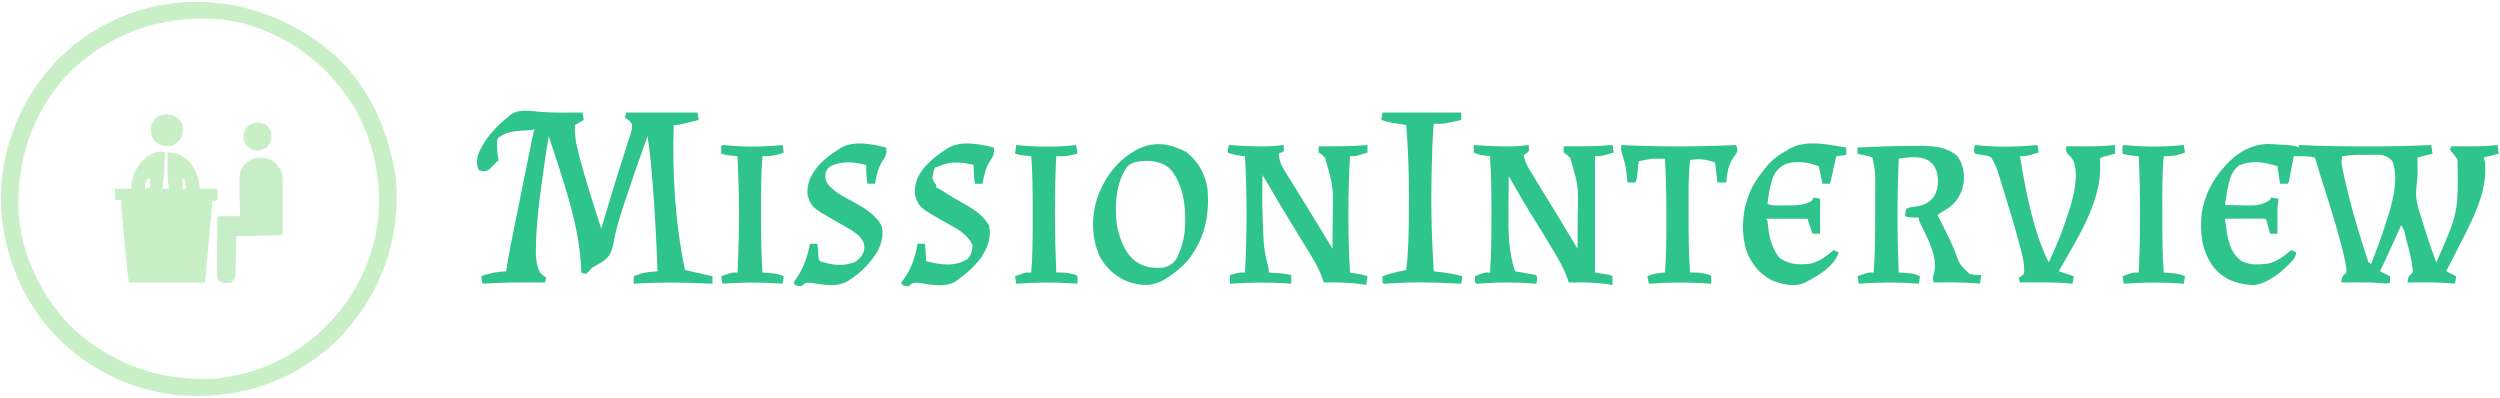 <?xml version="1.0" encoding="UTF-8"?>
<svg version="1.1" xmlns="http://www.w3.org/2000/svg" width="2000" height="318">
<path d="M0 0 C4.27 3.901 8.108 7.948 11.75 12.438 C12.498 13.336 13.245 14.234 14.016 15.16 C30.213 35.304 40.103 58.339 45.75 83.438 C46.102 84.946 46.102 84.946 46.461 86.484 C54.281 125.698 44.563 168.591 22.652 201.73 C13.986 214.063 4.523 225.924 -7.25 235.438 C-8.147 236.184 -9.044 236.93 -9.969 237.699 C-43.91 264.998 -86.595 275.798 -129.605 271.188 C-170.357 266.187 -208.396 244.767 -233.79 212.48 C-260.068 177.967 -271.783 135.218 -265.996 92.129 C-259.672 50.204 -237.344 12.05 -203.146 -13.212 C-139.695 -58.7 -57.471 -50.526 0 0 Z M-215.734 16.641 C-242.815 46.749 -254.862 84.213 -253.418 124.367 C-251.429 160.63 -234.122 194.956 -208.078 219.949 C-176.449 247.778 -139.232 260.324 -97.25 258.438 C-90.825 257.913 -84.542 256.817 -78.25 255.438 C-77.511 255.277 -76.772 255.116 -76.011 254.95 C-53.671 249.866 -33.609 239.296 -16.25 224.438 C-15.43 223.74 -14.61 223.043 -13.766 222.324 C14.382 197.717 32.012 162.798 34.75 125.438 C36.662 87.374 25.931 50.484 0.75 21.438 C0.054 20.62 -0.642 19.803 -1.359 18.961 C-24.884 -7.984 -59.1 -26.387 -94.982 -29.417 C-141.257 -32.377 -183.422 -16.833 -215.734 16.641 Z " fill="#C9EFC7" transform="translate(268.25,44.562)"/>
<path d="M0 0 C0.851 0.048 1.703 0.097 2.58 0.146 C17.956 1.072 17.956 1.072 21.188 2.688 C21.188 2.027 21.188 1.367 21.188 0.688 C21.758 0.718 22.329 0.748 22.917 0.779 C40.567 1.664 58.205 1.799 75.875 1.812 C76.986 1.815 78.098 1.817 79.243 1.82 C95.248 1.85 111.2 1.452 127.188 0.688 C127.517 2.998 127.847 5.308 128.188 7.688 C122.248 9.172 122.248 9.172 116.188 10.688 C116.199 11.906 116.211 13.124 116.223 14.379 C116.232 16.003 116.241 17.626 116.25 19.25 C116.258 20.05 116.267 20.85 116.275 21.674 C116.295 26.461 115.866 30.941 115.188 35.688 C114.295 43.925 116.797 51.217 119.25 59 C119.659 60.33 120.068 61.66 120.476 62.991 C123.77 73.653 127.353 84.208 131.188 94.688 C148.861 54.718 148.861 54.718 148.191 12.727 C147.154 10.619 145.99 9.068 144.438 7.312 C143.695 6.446 142.952 5.58 142.188 4.688 C142.518 3.697 142.847 2.708 143.188 1.688 C144.283 1.695 144.283 1.695 145.4 1.703 C148.766 1.724 152.133 1.737 155.5 1.75 C157.222 1.763 157.222 1.763 158.979 1.775 C166.109 1.796 173.101 1.485 180.188 0.688 C180.518 2.998 180.847 5.308 181.188 7.688 C175.248 9.172 175.248 9.172 169.188 10.688 C169.518 12.008 169.847 13.328 170.188 14.688 C172.569 38.316 159.602 61.637 149.25 81.875 C148.269 83.811 147.289 85.748 146.311 87.686 C143.947 92.358 141.571 97.025 139.188 101.688 C141.827 103.007 144.468 104.328 147.188 105.688 C146.857 107.668 146.528 109.647 146.188 111.688 C145.481 111.616 144.774 111.545 144.046 111.471 C136.156 110.736 128.358 110.567 120.438 110.625 C119.252 110.63 118.066 110.634 116.844 110.639 C113.958 110.65 111.073 110.667 108.188 110.688 C108.815 106.047 108.815 106.047 110.756 104.177 C112.414 102.763 112.414 102.763 112.385 100.467 C111.529 92.779 109.776 85.503 107.688 78.062 C107.206 76.289 107.206 76.289 106.715 74.48 C105.685 69.206 105.685 69.206 103.188 64.688 C102.744 65.666 102.3 66.645 101.842 67.653 C100.192 71.292 98.54 74.929 96.889 78.567 C96.175 80.14 95.461 81.713 94.747 83.287 C93.72 85.551 92.692 87.814 91.664 90.078 C91.346 90.779 91.028 91.481 90.701 92.203 C89.25 95.396 87.757 98.549 86.188 101.688 C88.828 103.007 91.468 104.328 94.188 105.688 C94.188 107.338 94.188 108.987 94.188 110.688 C91.62 111.971 90.26 111.592 87.418 111.254 C80.767 110.577 74.179 110.576 67.5 110.625 C66.31 110.63 65.119 110.634 63.893 110.639 C60.991 110.65 58.089 110.667 55.188 110.688 C55.814 106.054 55.814 106.054 57.757 104.149 C59.394 102.784 59.394 102.784 59.374 100.657 C58.472 93.565 56.875 86.77 55 79.875 C54.495 77.995 54.495 77.995 53.98 76.078 C49.265 58.767 43.767 41.674 38.344 24.575 C36.885 19.964 35.491 15.345 34.188 10.688 C28.521 9.462 22.95 9.595 17.188 9.688 C15.91 15.955 14.723 22.229 13.652 28.535 C13.188 30.688 13.188 30.688 12.188 31.688 C10.207 31.688 8.227 31.688 6.188 31.688 C5.527 27.067 4.867 22.448 4.188 17.688 C-6.165 14.418 -16.435 12.468 -26.688 17.184 C-34.034 22.383 -35.308 33.425 -36.812 41.688 C-37.159 44.019 -37.495 46.352 -37.812 48.688 C-33.313 48.804 -28.813 48.875 -24.312 48.938 C-23.044 48.971 -21.776 49.005 -20.469 49.039 C-13.104 49.116 -8.007 48.827 -1.812 44.688 C-1.317 43.697 -1.317 43.697 -0.812 42.688 C2.158 43.182 2.158 43.182 5.188 43.688 C5.024 44.617 4.86 45.546 4.691 46.504 C3.973 51.535 4.08 56.554 4.125 61.625 C4.13 62.595 4.134 63.565 4.139 64.564 C4.15 66.939 4.167 69.313 4.188 71.688 C2.208 71.688 0.228 71.688 -1.812 71.688 C-2.017 70.905 -2.222 70.123 -2.434 69.316 C-2.703 68.304 -2.972 67.293 -3.25 66.25 C-3.517 65.241 -3.784 64.231 -4.059 63.191 C-4.572 60.77 -4.572 60.77 -5.812 59.688 C-8.188 59.599 -10.535 59.572 -12.91 59.59 C-13.619 59.591 -14.328 59.593 -15.058 59.594 C-17.331 59.6 -19.603 59.612 -21.875 59.625 C-23.412 59.63 -24.949 59.635 -26.486 59.639 C-30.262 59.65 -34.037 59.667 -37.812 59.688 C-37.521 61.887 -37.223 64.086 -36.922 66.285 C-36.674 68.122 -36.674 68.122 -36.421 69.996 C-34.998 78.632 -32.74 86.909 -25.812 92.688 C-19.234 97.026 -11.438 96.392 -3.812 95.688 C3.755 93.962 9.385 89.677 15.188 84.688 C17.168 85.677 17.168 85.677 19.188 86.688 C18.724 91.015 15.941 93.509 13 96.438 C12.473 96.964 11.947 97.49 11.404 98.033 C4.532 104.618 -6.029 112.418 -15.758 112.805 C-28.814 111.81 -37.926 108.634 -46.812 98.688 C-56.501 85.647 -58.104 70.854 -56.422 55.008 C-54.184 41.436 -48.066 28.894 -38.812 18.688 C-37.85 17.57 -37.85 17.57 -36.867 16.43 C-27.068 5.763 -14.571 -1.012 0 0 Z M56.188 9.688 C55.154 12.909 55.253 15.118 55.938 18.414 C56.13 19.349 56.322 20.285 56.52 21.248 C56.74 22.259 56.961 23.271 57.188 24.312 C57.53 25.91 57.53 25.91 57.88 27.539 C61.833 45.545 66.909 63.193 72.5 80.75 C72.719 81.443 72.937 82.137 73.163 82.851 C73.784 84.811 74.415 86.767 75.051 88.723 C75.415 89.851 75.779 90.979 76.154 92.141 C76.918 94.828 76.918 94.828 79.188 95.688 C86.4 76.817 86.4 76.817 92.688 57.625 C92.918 56.861 93.148 56.097 93.385 55.31 C97.116 42.491 100.923 26.602 96.188 13.688 C93 10.419 90.286 8.795 85.663 8.558 C84.676 8.557 83.689 8.556 82.672 8.555 C81.585 8.553 80.499 8.552 79.379 8.551 C78.243 8.555 77.108 8.559 75.938 8.562 C74.817 8.559 73.697 8.555 72.543 8.551 C66.986 8.557 61.659 8.691 56.188 9.688 Z " fill="#30C48D" transform="translate(1817.812,115.312)"/>
<path d="M0 0 C7.903 0.735 15.716 0.876 23.651 0.82 C24.885 0.816 26.118 0.811 27.389 0.806 C30.393 0.795 33.397 0.778 36.401 0.758 C36.896 3.728 36.896 3.728 37.401 6.758 C35.091 8.078 32.781 9.398 30.401 10.758 C30.001 18.434 31.101 25.154 33.026 32.57 C33.465 34.301 33.465 34.301 33.913 36.067 C39 55.503 45.306 74.62 51.401 93.758 C51.696 92.766 51.992 91.774 52.296 90.752 C53.458 86.853 54.623 82.955 55.789 79.057 C56.321 77.276 56.853 75.495 57.384 73.714 C60.555 63.077 63.79 52.465 67.163 41.89 C67.773 39.966 68.382 38.042 68.992 36.118 C69.879 33.319 70.771 30.522 71.68 27.73 C72.524 25.134 73.351 22.532 74.174 19.929 C74.559 18.773 74.559 18.773 74.952 17.593 C76.25 13.507 76.25 13.507 75.673 9.356 C74.136 7.425 72.448 6.123 70.401 4.758 C70.731 3.438 71.061 2.118 71.401 0.758 C90.211 0.758 109.021 0.758 128.401 0.758 C128.731 2.738 129.061 4.718 129.401 6.758 C126.631 7.428 123.86 8.094 121.088 8.758 C120.303 8.948 119.517 9.139 118.708 9.336 C117.95 9.516 117.193 9.697 116.413 9.883 C115.716 10.05 115.02 10.218 114.302 10.39 C112.401 10.758 112.401 10.758 109.401 10.758 C108.048 48.64 110.577 89.593 118.401 126.758 C120.226 127.16 120.226 127.16 122.088 127.57 C128.201 128.927 134.301 130.343 140.401 131.758 C140.401 133.738 140.401 135.718 140.401 137.758 C139.814 137.727 139.227 137.697 138.623 137.666 C118.134 136.631 97.878 136.447 77.401 137.758 C77.401 135.778 77.401 133.798 77.401 131.758 C78.687 131.264 79.98 130.789 81.276 130.32 C81.995 130.053 82.714 129.786 83.456 129.511 C87.719 128.42 92.022 128.115 96.401 127.758 C95.546 103.905 94.355 80.11 92.401 56.32 C92.317 55.288 92.234 54.255 92.148 53.191 C91.233 41.987 90.197 30.861 88.401 19.758 C81.851 37.949 75.492 56.199 69.463 74.57 C69.181 75.423 68.899 76.275 68.609 77.154 C65.44 86.764 62.755 96.158 60.963 106.133 C59.818 112.216 58.293 115.653 53.315 119.479 C51.506 120.687 49.681 121.772 47.776 122.82 C44.287 124.611 44.287 124.611 41.713 127.57 C40.95 128.292 40.187 129.014 39.401 129.758 C37.088 129.57 37.088 129.57 35.401 128.758 C35.387 127.893 35.373 127.028 35.358 126.136 C33.99 90.021 20.404 53.888 9.401 19.758 C6.769 34.938 4.632 50.161 2.713 65.445 C2.605 66.298 2.497 67.15 2.385 68.029 C0.637 81.85 -0.764 95.623 -0.849 109.57 C-0.87 110.433 -0.89 111.296 -0.912 112.185 C-0.947 118.083 -0.216 123.405 2.401 128.758 C4.891 131.306 4.891 131.306 7.401 132.758 C7.071 134.078 6.741 135.398 6.401 136.758 C5.561 136.752 4.722 136.747 3.857 136.742 C-11.992 136.656 -27.781 136.629 -43.599 137.758 C-43.929 135.778 -44.259 133.798 -44.599 131.758 C-37.941 129.144 -31.715 128.193 -24.599 127.758 C-24.507 127.084 -24.416 126.411 -24.321 125.717 C-22.678 114.36 -20.344 103.146 -18.064 91.902 C-17.621 89.706 -17.177 87.51 -16.735 85.313 C-15.811 80.738 -14.885 76.164 -13.958 71.589 C-12.768 65.718 -11.584 59.845 -10.401 53.972 C-9.489 49.45 -8.575 44.929 -7.66 40.407 C-7.222 38.24 -6.784 36.073 -6.348 33.906 C-5.74 30.892 -5.129 27.879 -4.517 24.866 C-4.337 23.968 -4.156 23.07 -3.971 22.145 C-3.804 21.328 -3.637 20.511 -3.465 19.669 C-3.321 18.958 -3.177 18.246 -3.029 17.513 C-2.599 15.758 -2.599 15.758 -1.599 13.758 C-2.259 14.088 -2.919 14.418 -3.599 14.758 C-5.764 14.915 -7.931 15.034 -10.099 15.133 C-17.39 15.612 -26.212 16.201 -31.599 21.758 C-32.122 24.818 -32.122 24.818 -31.912 28.195 C-31.887 29.328 -31.863 30.461 -31.837 31.629 C-31.645 34.161 -31.33 36.339 -30.599 38.758 C-32.12 40.299 -33.667 41.815 -35.224 43.32 C-36.083 44.167 -36.941 45.014 -37.826 45.886 C-40.599 47.758 -40.599 47.758 -43.873 47.66 C-44.772 47.362 -45.672 47.064 -46.599 46.758 C-48.386 43.183 -48.17 39.606 -47.599 35.758 C-42.936 22.658 -33.231 12.37 -22.599 3.758 C-22.028 3.281 -21.457 2.804 -20.869 2.312 C-14.868 -1.925 -6.918 -0.645 0 0 Z " fill="#30C48D" transform="translate(429.599,89.242)"/>
<path d="M0 0 C-0.14 3.521 -0.288 7.042 -0.438 10.562 C-0.477 11.553 -0.516 12.544 -0.557 13.564 C-0.782 18.776 -1.141 23.854 -2 29 C-0.35 29 1.3 29 3 29 C2.892 27.996 2.892 27.996 2.781 26.973 C1.911 17.965 1.904 9.037 2 0 C9.961 0.126 14.447 2.27 20 8 C25.212 14.559 26.945 20.772 28 29 C32.62 29 37.24 29 42 29 C42 31.97 42 34.94 42 38 C40.68 38.33 39.36 38.66 38 39 C35.03 71.175 35.03 71.175 32 104 C11.87 104 -8.26 104 -29 104 C-31.304 84.419 -31.304 84.419 -32.07 75.637 C-32.199 74.189 -32.199 74.189 -32.331 72.712 C-32.508 70.712 -32.685 68.711 -32.86 66.711 C-33.129 63.646 -33.402 60.582 -33.676 57.518 C-33.849 55.557 -34.022 53.597 -34.195 51.637 C-34.277 50.726 -34.358 49.816 -34.441 48.878 C-34.515 48.032 -34.589 47.187 -34.665 46.315 C-34.73 45.576 -34.795 44.837 -34.862 44.075 C-34.996 42.054 -35 40.026 -35 38 C-36.65 38 -38.3 38 -40 38 C-40 35.03 -40 32.06 -40 29 C-35.71 29 -31.42 29 -27 29 C-26.938 27.721 -26.876 26.442 -26.812 25.125 C-25.77 16.045 -21.091 8.644 -14 3 C-9.354 0.213 -5.296 -1.765 0 0 Z M-14 21 C-15.765 24.088 -16 25.233 -16 29 C-14.68 28.67 -13.36 28.34 -12 28 C-12 25.69 -12 23.38 -12 21 C-12.66 21 -13.32 21 -14 21 Z M14 21 C14 23.64 14 26.28 14 29 C14.99 29 15.98 29 17 29 C16.744 26.657 16.407 24.322 16 22 C15.34 21.67 14.68 21.34 14 21 Z " fill="#C9EFC7" transform="translate(132,122)"/>
<path d="M0 0 C1.402 0.108 1.402 0.108 2.832 0.219 C10.539 0.763 18.21 1.107 25.938 1.125 C26.705 1.13 27.472 1.134 28.263 1.139 C33.575 1.125 38.729 0.66 44 0 C44.25 2.312 44.25 2.312 44 5 C42 6.812 42 6.812 40 8 C40.596 12.145 41.96 15.079 44.062 18.688 C44.403 19.274 44.744 19.86 45.095 20.464 C49.484 27.936 54.075 35.289 58.632 42.66 C65.369 53.563 71.966 64.546 78.536 75.55 C80.021 78.035 81.51 80.518 83 83 C83.051 76.42 83.086 69.841 83.11 63.261 C83.12 61.029 83.133 58.796 83.151 56.564 C83.828 32.627 83.828 32.627 77 10 C74.391 7.677 74.391 7.677 72 6 C71.859 3.398 71.859 3.398 72 1 C72.648 1.005 73.297 1.01 73.965 1.016 C86.355 1.103 98.652 1.108 111 0 C111.495 2.97 111.495 2.97 112 6 C110.252 6.506 108.501 7.005 106.75 7.5 C105.775 7.778 104.801 8.057 103.797 8.344 C101 9 101 9 97 9 C97 39.69 97 70.38 97 102 C102.94 102.99 102.94 102.99 109 104 C109.66 104.33 110.32 104.66 111 105 C111 107.31 111 109.62 111 112 C110.149 111.856 109.298 111.711 108.422 111.562 C97.571 109.9 86.963 109.8 76 110 C75.806 109.371 75.611 108.741 75.411 108.093 C72.603 99.679 68.416 92.365 63.875 84.812 C63.1 83.508 62.325 82.202 61.551 80.896 C57.432 73.968 53.243 67.087 48.91 60.29 C41.603 48.739 34.875 36.811 28 25 C27.923 31.915 27.871 38.83 27.835 45.746 C27.82 48.09 27.8 50.433 27.774 52.777 C27.594 69.26 27.74 85.221 33 101 C41.415 102.485 41.415 102.485 50 104 C51.044 107.133 50.934 107.99 50 111 C49.031 110.928 48.061 110.856 47.062 110.781 C33.653 109.832 20.372 109.65 6.963 110.732 C5.311 110.858 3.655 110.934 2 111 C1 110 1 110 0.938 107.438 C0.968 106.231 0.968 106.231 1 105 C2.247 104.492 3.497 103.994 4.75 103.5 C5.446 103.222 6.142 102.943 6.859 102.656 C9 102 9 102 13 102 C14.021 87.919 14.155 73.875 14.13 59.76 C14.125 56.072 14.13 52.385 14.137 48.697 C14.14 35.432 13.895 22.237 13 9 C11.742 8.857 10.484 8.714 9.188 8.566 C5.843 8.186 3.071 7.439 0 6 C0 4.02 0 2.04 0 0 Z " fill="#30C48D" transform="translate(1179,116)"/>
<path d="M0 0 C1.402 0.108 1.402 0.108 2.832 0.219 C10.539 0.763 18.21 1.107 25.938 1.125 C26.705 1.13 27.472 1.134 28.263 1.139 C33.575 1.125 38.729 0.66 44 0 C44 1.65 44 3.3 44 5 C42.02 5.99 42.02 5.99 40 7 C40.381 13.487 42.822 17.693 46.25 23.125 C46.788 23.999 47.326 24.873 47.88 25.773 C49.576 28.523 51.287 31.262 53 34 C54.031 35.663 55.061 37.327 56.09 38.992 C57.645 41.507 59.201 44.021 60.761 46.532 C68.274 58.627 75.627 70.82 83 83 C83.05 76.884 83.086 70.769 83.11 64.653 C83.12 62.58 83.133 60.506 83.151 58.433 C83.735 33.601 83.735 33.601 77 10 C74.411 7.609 74.411 7.609 72 6 C71.859 3.402 71.859 3.402 72 1 C72.648 1.005 73.297 1.01 73.965 1.016 C86.355 1.103 98.652 1.108 111 0 C111 1.98 111 3.96 111 6 C109.419 6.507 107.835 7.005 106.25 7.5 C105.368 7.778 104.487 8.057 103.578 8.344 C101 9 101 9 97 9 C95.335 39.916 95.191 71.089 97 102 C97.759 102.133 98.519 102.266 99.301 102.402 C100.295 102.579 101.289 102.756 102.312 102.938 C103.299 103.112 104.285 103.286 105.301 103.465 C108 104 108 104 111 105 C110.67 107.31 110.34 109.62 110 112 C109.138 111.856 108.275 111.711 107.387 111.562 C96.871 109.963 86.624 109.794 76 110 C75.791 109.342 75.582 108.685 75.367 108.007 C72.817 100.462 69.315 93.999 65.125 87.25 C64.465 86.169 63.805 85.087 63.125 83.973 C61.092 80.644 59.046 77.322 57 74 C54.62 70.107 52.248 66.21 49.875 62.312 C49.308 61.383 48.74 60.453 48.156 59.496 C42.445 50.128 36.866 40.683 31.312 31.222 C29.886 28.808 28.445 26.403 27 24 C26.704 49.516 26.704 49.516 27.812 75 C27.883 76.046 27.953 77.092 28.025 78.169 C28.537 84.49 29.699 90.39 31.385 96.504 C32 99 32 99 32 102 C32.88 102.061 33.761 102.121 34.668 102.184 C36.41 102.309 36.41 102.309 38.188 102.438 C39.91 102.559 39.91 102.559 41.668 102.684 C44.516 102.954 47.212 103.375 50 104 C50 106.31 50 108.62 50 111 C49.031 110.928 48.061 110.856 47.062 110.781 C31.632 109.688 16.423 109.931 1 111 C1 108.69 1 106.38 1 104 C2.856 103.505 2.856 103.505 4.75 103 C5.446 102.814 6.142 102.629 6.859 102.438 C9 102 9 102 13 102 C14.636 71.05 14.636 39.95 13 9 C11.128 8.785 11.128 8.785 9.219 8.566 C5.614 8.153 2.409 7.278 -1 6 C-0.67 4.02 -0.34 2.04 0 0 Z " fill="#30C48D" transform="translate(983,116)"/>
<path d="M0 0 C1.515 -0.012 3.03 -0.029 4.545 -0.051 C16.225 -0.215 29.908 -0.277 38.986 8.232 C43.4 14.577 44.706 21.587 43.986 29.232 C42.468 37.321 39.308 43.907 32.701 48.99 C30.497 50.474 28.265 51.869 25.986 53.232 C24.996 53.892 24.006 54.552 22.986 55.232 C23.399 56.051 23.399 56.051 23.821 56.887 C24.661 58.553 25.5 60.221 26.337 61.889 C27.321 63.846 28.311 65.801 29.307 67.753 C31.964 73.007 34.461 78.266 36.708 83.709 C40.559 94.713 40.559 94.713 48.568 102.342 C51.857 103.097 54.626 103.44 57.986 103.232 C57.656 105.542 57.326 107.852 56.986 110.232 C56.326 110.16 55.666 110.088 54.986 110.013 C43.336 108.921 31.675 109.139 19.986 109.232 C19.109 106.37 18.879 105.512 19.986 102.607 C23.713 90.029 15.701 75.15 10.222 63.979 C7.986 59.413 7.986 59.413 7.986 57.232 C6.913 57.253 5.841 57.273 4.736 57.295 C1.838 57.246 -0.3 57.101 -3.014 56.232 C-2.639 53.295 -2.639 53.295 -2.014 50.232 C0.553 48.949 2.89 48.798 5.736 48.42 C12.362 47.334 16.128 45.642 20.298 40.232 C23.652 34.27 23.932 27.596 22.49 20.943 C20.977 16.38 19.174 13.825 14.986 11.232 C11.196 9.431 8.233 8.985 4.048 9.045 C3.049 9.051 2.05 9.058 1.021 9.064 C-2.055 9.234 -4.982 9.704 -8.014 10.232 C-9.318 40.612 -9.318 70.852 -8.014 101.232 C-6.802 101.306 -6.802 101.306 -5.565 101.381 C-4.496 101.455 -3.428 101.53 -2.327 101.607 C-1.271 101.677 -0.215 101.746 0.872 101.818 C3.893 102.22 6.227 102.973 8.986 104.232 C8.656 106.212 8.326 108.192 7.986 110.232 C7.1 110.16 6.215 110.088 5.302 110.013 C-9.881 108.876 -24.838 109.088 -40.014 110.232 C-40.509 107.262 -40.509 107.262 -41.014 104.232 C-39.6 103.725 -38.183 103.226 -36.764 102.732 C-35.975 102.454 -35.186 102.175 -34.374 101.888 C-32.014 101.232 -32.014 101.232 -28.014 101.232 C-27.012 86.539 -26.859 71.884 -26.884 57.16 C-26.889 53.343 -26.884 49.526 -26.878 45.709 C-26.878 43.24 -26.879 40.771 -26.881 38.302 C-26.879 37.182 -26.877 36.062 -26.875 34.908 C-26.623 21.887 -26.623 21.887 -29.014 9.232 C-31.806 8.199 -31.806 8.199 -35.077 7.545 C-36.181 7.293 -37.286 7.042 -38.424 6.783 C-39.279 6.601 -40.134 6.419 -41.014 6.232 C-41.014 4.582 -41.014 2.932 -41.014 1.232 C-27.35 0.511 -13.683 0.091 0 0 Z " fill="#30C48D" transform="translate(1527.014,116.768)"/>
<path d="M0 0 C9.777 8.039 14.766 16.937 16.812 29.312 C18.672 50.533 14.507 69.679 1.062 86.688 C-3.789 92.198 -8.96 96.449 -15.188 100.312 C-16.135 100.925 -17.082 101.537 -18.059 102.168 C-26.951 107.329 -34.399 106.966 -44.203 104.578 C-55.006 101.138 -63.976 93.529 -69.375 83.562 C-76.244 68.417 -76.266 50.927 -70.924 35.243 C-64.554 18.54 -53.67 4.587 -37.312 -3.125 C-24.422 -8.825 -12.28 -6.501 0 0 Z M-47.188 11.312 C-56.485 23.904 -57.645 42.945 -55.727 57.906 C-53.684 68.768 -49.546 81.011 -40.203 87.742 C-32.936 92.437 -26.804 93.025 -18.188 92.312 C-13.461 91.083 -10.902 89.245 -7.938 85.375 C-4.226 77.722 -1.541 68.822 -1.188 60.312 C-1.136 59.237 -1.084 58.162 -1.031 57.055 C-0.647 41.732 -2.777 26.424 -12.473 14.039 C-17.519 8.959 -24.349 7.156 -31.312 7 C-37.297 7.087 -42.409 7.444 -47.188 11.312 Z " fill="#30C48D" transform="translate(949.188,121.688)"/>
<path d="M0 0 C0.588 0.072 1.176 0.144 1.781 0.219 C17.702 1.866 34.085 1.569 50 0 C50.495 2.97 50.495 2.97 51 6 C49.252 6.506 47.501 7.005 45.75 7.5 C44.775 7.778 43.801 8.057 42.797 8.344 C40 9 40 9 36 9 C40.557 36.547 46.434 68.868 59 94 C69.279 70.973 69.279 70.973 77 47 C77.26 46.006 77.26 46.006 77.526 44.993 C79.999 35.185 82.54 22.579 78.75 12.812 C77.127 9.953 77.127 9.953 74.812 7.875 C73 6 73 6 72.887 3.383 C72.924 2.596 72.961 1.81 73 1 C73.791 1.005 74.581 1.01 75.396 1.016 C79.035 1.037 82.674 1.05 86.312 1.062 C87.556 1.071 88.799 1.079 90.08 1.088 C97.449 1.107 104.678 0.839 112 0 C112 2.31 112 4.62 112 7 C111.218 7.205 110.435 7.41 109.629 7.621 C108.617 7.891 107.605 8.16 106.562 8.438 C105.553 8.704 104.544 8.971 103.504 9.246 C101.082 9.76 101.082 9.76 100 11 C100.023 12.79 100.053 14.58 100.117 16.368 C101.043 46.182 81.213 75.748 67 101 C70.96 102.32 74.92 103.64 79 105 C78.67 106.98 78.34 108.96 78 111 C77.314 110.928 76.628 110.856 75.922 110.781 C62.642 109.604 49.319 109.91 36 110 C35.67 108.68 35.34 107.36 35 106 C35.66 105.691 36.32 105.381 37 105.062 C39.402 103.021 39.402 103.021 39.32 99.199 C39.161 92.835 37.507 86.873 35.875 80.75 C35.707 80.108 35.539 79.467 35.365 78.806 C31.856 65.452 27.826 52.252 23.75 39.062 C23.446 38.074 23.143 37.086 22.83 36.068 C21.952 33.221 21.064 30.378 20.172 27.535 C19.912 26.69 19.651 25.846 19.383 24.975 C16.924 17.151 16.924 17.151 13 10 C9.834 8.485 9.834 8.485 6.312 8.125 C4.201 7.792 2.094 7.426 0 7 C-1.333 4.333 -0.671 2.833 0 0 Z " fill="#30C48D" transform="translate(1580,116)"/>
<path d="M0 0 C0 1.98 0 3.96 0 6 C-2.64 6.33 -5.28 6.66 -8 7 C-8.416 8.879 -8.416 8.879 -8.84 10.797 C-9.206 12.448 -9.572 14.099 -9.938 15.75 C-10.12 16.575 -10.302 17.4 -10.49 18.25 C-10.667 19.049 -10.845 19.848 -11.027 20.672 C-11.271 21.772 -11.271 21.772 -11.519 22.894 C-11.986 24.937 -12.484 26.969 -13 29 C-14.98 29 -16.96 29 -19 29 C-19.313 27.604 -19.626 26.208 -19.938 24.812 C-20.112 24.035 -20.286 23.258 -20.465 22.457 C-21.005 19.977 -21.509 17.491 -22 15 C-30.591 11.807 -39.524 10.25 -48.438 13.188 C-54.457 16.25 -56.923 19.205 -59.188 25.5 C-61.154 31.901 -62.187 38.364 -63 45 C-58.844 47.078 -53.442 46.229 -48.875 46.25 C-47.201 46.281 -47.201 46.281 -45.492 46.312 C-38.951 46.343 -33.884 45.963 -28 43 C-27.34 42.01 -26.68 41.02 -26 40 C-24.35 40.33 -22.7 40.66 -21 41 C-21 50.24 -21 59.48 -21 69 C-22.98 69 -24.96 69 -27 69 C-28.32 65.04 -29.64 61.08 -31 57 C-41.89 57 -52.78 57 -64 57 C-63.67 57.66 -63.34 58.32 -63 59 C-62.731 61.123 -62.485 63.248 -62.25 65.375 C-61.085 73.773 -58.87 81.299 -53.625 88.062 C-45.839 93.809 -38.532 93.88 -29 93 C-21.432 91.275 -15.802 86.989 -10 82 C-8.02 82.99 -8.02 82.99 -6 84 C-10.097 95.956 -23.771 103.402 -34.539 108.762 C-42.589 111.642 -51.706 109.435 -59.438 106.277 C-69.564 101.23 -75.719 93.118 -79.875 82.688 C-83.839 69.695 -83.544 53.771 -79 41 C-78.66 40.009 -78.319 39.017 -77.969 37.996 C-75.102 30.412 -71.07 24.291 -66 18 C-65.371 17.194 -64.742 16.389 -64.094 15.559 C-59.184 9.612 -53.743 5.686 -47 2 C-46.12 1.479 -45.239 0.958 -44.332 0.422 C-31.142 -6.35 -14.077 -2.197 0 0 Z " fill="#30C48D" transform="translate(1477,118)"/>
<path d="M0 0 C0.716 4.536 -0.381 6.882 -2.812 10.562 C-6.552 16.352 -7.799 22.281 -9 29 C-10.98 29 -12.96 29 -15 29 C-15.847 23.919 -16.09 19.152 -16 14 C-26.131 11.586 -34.327 10.757 -44 15 C-44.99 15.33 -45.98 15.66 -47 16 C-48.279 18.892 -48.807 21.851 -49 25 C-47.774 27.909 -47.774 27.909 -46 30 C-46 30.66 -46 31.32 -46 32 C-45.441 32.266 -44.881 32.531 -44.305 32.805 C-41.798 34.105 -39.489 35.58 -37.125 37.125 C-33.416 39.524 -29.672 41.745 -25.784 43.842 C-17.524 48.337 -8.253 53.918 -3.75 62.5 C-1.688 72.121 -4.87 79.852 -10 88 C-15.342 95.055 -21.747 100.952 -29 106 C-29.672 106.468 -30.343 106.936 -31.035 107.418 C-39.629 112.27 -50.99 109.595 -60.312 108.25 C-64.445 107.97 -65.013 108.44 -68 111 C-70.688 110.812 -70.688 110.812 -73 110 C-73.33 109.34 -73.66 108.68 -74 108 C-73.541 107.406 -73.082 106.811 -72.609 106.199 C-65.898 97.134 -62.823 88.057 -61 77 C-59.02 77 -57.04 77 -55 77 C-54.505 83.93 -54.505 83.93 -54 91 C-41.67 93.818 -32.433 95.665 -21.062 89.375 C-18.07 85.929 -17.064 82.554 -17 78 C-20.797 69.581 -29.538 64.889 -37.312 60.625 C-59.663 48.011 -59.663 48.011 -63 38 C-63.69 29.377 -61.276 23.262 -56.062 16.5 C-51.033 10.68 -45.443 6.173 -39 2 C-38.149 1.438 -37.298 0.876 -36.422 0.297 C-25.578 -5.757 -11.534 -2.791 0 0 Z " fill="#30C48D" transform="translate(795,118)"/>
<path d="M0 0 C0.716 4.536 -0.381 6.882 -2.812 10.562 C-6.552 16.352 -7.799 22.281 -9 29 C-10.98 29 -12.96 29 -15 29 C-16.036 23.95 -16.103 19.126 -16 14 C-25.77 11.672 -34.49 10.466 -43.918 14.668 C-46.123 16.079 -47.082 17.054 -48.25 19.375 C-49.115 23.557 -48.965 25.234 -47 29 C-41.647 35.735 -33.23 39.804 -25.786 43.835 C-17.447 48.4 -7.929 53.987 -3.688 62.875 C-1.765 70.099 -3.997 77.79 -7.562 84.125 C-13.015 92.376 -19.651 99.655 -28 105 C-28.701 105.498 -29.402 105.995 -30.125 106.508 C-39.391 112.236 -50.066 109.709 -60.312 108.25 C-64.445 107.97 -65.013 108.44 -68 111 C-70.688 110.812 -70.688 110.812 -73 110 C-73.33 109.34 -73.66 108.68 -74 108 C-72.707 105.785 -72.707 105.785 -70.812 103.062 C-65.458 94.903 -62.871 86.51 -61 77 C-59.02 77 -57.04 77 -55 77 C-54.939 77.843 -54.879 78.686 -54.816 79.555 C-54.691 81.198 -54.691 81.198 -54.562 82.875 C-54.441 84.511 -54.441 84.511 -54.316 86.18 C-54.17 88.947 -54.17 88.947 -53 91 C-43.014 94.155 -33.687 95.608 -24 91 C-19.98 87.566 -18.222 85.609 -17.5 80.375 C-17.64 75.794 -19.22 73.387 -22.359 70.133 C-27.745 65.783 -33.897 62.583 -39.911 59.192 C-59.7 47.901 -59.7 47.901 -63 38 C-63.862 28.006 -59.712 21.024 -53.395 13.488 C-49.055 8.979 -44.231 5.409 -39 2 C-38.148 1.437 -37.296 0.873 -36.418 0.293 C-25.572 -5.755 -11.534 -2.79 0 0 Z " fill="#30C48D" transform="translate(709,118)"/>
<path d="M0 0 C0.589 0.03 1.177 0.061 1.784 0.092 C31.847 1.578 61.937 1.403 92 0 C93.143 4.724 93.143 4.724 91.855 7.211 C91.305 7.925 90.755 8.639 90.188 9.375 C85.574 15.846 84.668 22.249 84 30 C81.69 30 79.38 30 77 30 C76.01 22.08 76.01 22.08 75 14 C67.728 11.403 62.585 10.775 55 12 C54.23 20.611 53.851 29.137 53.867 37.781 C53.866 38.956 53.865 40.131 53.864 41.341 C53.864 43.812 53.865 46.282 53.87 48.753 C53.875 52.463 53.87 56.173 53.863 59.883 C53.86 73.952 54.162 87.955 55 102 C56.652 101.988 56.652 101.988 58.336 101.975 C61.406 101.996 63.912 102.235 66.875 102.938 C67.636 103.112 68.396 103.286 69.18 103.465 C71 104 71 104 72 105 C72.041 107 72.043 109 72 111 C70.455 110.892 70.455 110.892 68.879 110.781 C53.164 109.734 37.704 109.816 22 111 C21.67 109.02 21.34 107.04 21 105 C25.564 102.791 30.028 102.438 35 102 C35.96 89.219 36.156 76.488 36.13 63.674 C36.125 60.467 36.13 57.26 36.137 54.053 C36.141 39.68 35.716 25.355 35 11 C33.404 10.988 31.808 10.98 30.211 10.973 C28.878 10.965 28.878 10.965 27.518 10.957 C24.553 11.008 21.778 11.405 18.875 12 C17.944 12.186 17.014 12.371 16.055 12.562 C15.377 12.707 14.699 12.851 14 13 C13.867 14.143 13.734 15.287 13.598 16.465 C13.419 17.956 13.241 19.447 13.062 20.938 C12.932 22.07 12.932 22.07 12.799 23.225 C12.113 28.887 12.113 28.887 11 30 C9 30.041 7 30.043 5 30 C4.89 28.938 4.781 27.876 4.668 26.781 C3.844 17.894 3.844 17.894 1.375 9.375 C-0.043 5.894 -0.114 3.698 0 0 Z " fill="#30C48D" transform="translate(1297,116)"/>
<path d="M0 0 C20.79 0 41.58 0 63 0 C63 1.98 63 3.96 63 6 C60.647 6.509 58.293 7.007 55.938 7.5 C55.281 7.643 54.624 7.786 53.947 7.934 C52.966 8.137 52.966 8.137 51.965 8.344 C51.373 8.469 50.781 8.595 50.172 8.725 C47.11 9.113 44.082 9.039 41 9 C39.947 21.155 39.629 33.307 39.375 45.5 C39.353 46.546 39.33 47.593 39.307 48.67 C39.01 63.083 38.961 77.465 39.375 91.875 C39.407 92.997 39.407 92.997 39.44 94.142 C39.767 105.105 40.354 116.052 41 127 C42.07 127.133 43.14 127.266 44.242 127.403 C50.945 128.245 57.49 129.14 64 131 C63.505 133.97 63.505 133.97 63 137 C62.449 136.97 61.898 136.939 61.33 136.908 C42.992 135.925 24.701 135.393 6.368 136.732 C4.581 136.857 2.79 136.934 1 137 C0 136 0 136 -0.062 133.438 C-0.032 132.231 -0.032 132.231 0 131 C6.259 128.732 12.456 127.19 19 126 C19.792 119.472 20.279 112.991 20.551 106.422 C20.593 105.425 20.634 104.428 20.678 103.401 C21.109 92.351 21.195 81.307 21.188 70.25 C21.189 68.681 21.189 68.681 21.19 67.079 C21.188 47.997 20.434 29.026 19 10 C17.667 9.803 17.667 9.803 16.308 9.602 C15.14 9.427 13.973 9.251 12.77 9.07 C11.035 8.811 11.035 8.811 9.265 8.547 C5.712 7.952 2.42 7.114 -1 6 C-0.67 4.02 -0.34 2.04 0 0 Z " fill="#30C48D" transform="translate(1106,90)"/>
<path d="M0 0 C4.026 3.464 6.684 7.071 7.688 12.312 C7.776 13.864 7.815 15.419 7.817 16.973 C7.82 17.891 7.823 18.808 7.826 19.753 C7.824 20.736 7.822 21.718 7.82 22.73 C7.821 23.743 7.822 24.756 7.823 25.8 C7.824 27.938 7.822 30.075 7.818 32.213 C7.813 35.498 7.818 38.783 7.824 42.068 C7.824 44.143 7.822 46.218 7.82 48.293 C7.822 49.281 7.824 50.27 7.826 51.288 C7.822 52.65 7.822 52.65 7.817 54.04 C7.816 54.843 7.815 55.646 7.814 56.473 C7.688 58.312 7.688 58.312 6.688 59.312 C4.023 59.473 1.382 59.572 -1.285 59.629 C-2.482 59.66 -2.482 59.66 -3.702 59.692 C-6.26 59.757 -8.817 59.816 -11.375 59.875 C-13.105 59.918 -14.835 59.962 -16.564 60.006 C-20.814 60.113 -25.063 60.214 -29.312 60.312 C-29.327 61.291 -29.342 62.27 -29.357 63.278 C-29.415 66.917 -29.492 70.554 -29.575 74.192 C-29.608 75.765 -29.636 77.338 -29.659 78.912 C-29.693 81.176 -29.745 83.439 -29.801 85.703 C-29.81 86.755 -29.81 86.755 -29.82 87.828 C-29.942 91.896 -30.353 94.416 -33.312 97.312 C-35.25 97.809 -35.25 97.809 -37.312 97.75 C-38.333 97.748 -38.333 97.748 -39.375 97.746 C-41.908 97.179 -42.71 96.342 -44.312 94.312 C-44.68 92.098 -44.68 92.098 -44.669 89.49 C-44.672 88.512 -44.675 87.535 -44.678 86.527 C-44.666 85.474 -44.653 84.421 -44.641 83.336 C-44.639 82.255 -44.637 81.174 -44.635 80.06 C-44.628 77.775 -44.614 75.491 -44.594 73.206 C-44.563 69.695 -44.553 66.184 -44.547 62.672 C-44.538 60.456 -44.527 58.24 -44.516 56.023 C-44.511 54.966 -44.507 53.909 -44.503 52.82 C-44.493 51.848 -44.484 50.877 -44.474 49.876 C-44.467 49.017 -44.46 48.158 -44.453 47.273 C-44.312 45.312 -44.312 45.312 -43.312 44.312 C-40.45 44.239 -37.612 44.22 -34.75 44.25 C-33.944 44.255 -33.137 44.259 -32.307 44.264 C-30.309 44.275 -28.311 44.293 -26.312 44.312 C-26.333 43.324 -26.354 42.336 -26.376 41.318 C-26.449 37.621 -26.494 33.924 -26.532 30.226 C-26.552 28.631 -26.579 27.037 -26.614 25.442 C-26.967 8.867 -26.967 8.867 -22.312 2.312 C-15.326 -3.364 -8.041 -4.096 0 0 Z " fill="#C8EEC7" transform="translate(218.312,128.688)"/>
<path d="M0 0 C0.672 0.072 1.343 0.144 2.035 0.219 C17.207 1.628 32.856 1.824 48 0 C48.495 3.465 48.495 3.465 49 7 C47.481 7.342 45.96 7.673 44.438 8 C43.591 8.186 42.744 8.371 41.871 8.562 C38.549 9.069 35.355 9.066 32 9 C30.507 40.018 30.695 70.979 32 102 C33.054 101.981 34.109 101.961 35.195 101.941 C38.309 101.989 40.871 102.226 43.875 102.938 C44.636 103.112 45.396 103.286 46.18 103.465 C48 104 48 104 49 105 C49.041 107 49.043 109 49 111 C48.042 110.928 47.084 110.856 46.098 110.781 C30.651 109.678 15.438 109.836 0 111 C-0.495 108.03 -0.495 108.03 -1 105 C0.414 104.492 1.831 103.994 3.25 103.5 C4.039 103.222 4.828 102.943 5.641 102.656 C8 102 8 102 12 102 C13.113 87.978 13.154 73.985 13.13 59.926 C13.125 56.074 13.13 52.221 13.137 48.369 C13.14 35.212 12.965 22.124 12 9 C11.348 8.933 10.696 8.866 10.024 8.797 C9.274 8.719 8.523 8.642 7.75 8.562 C6.567 8.441 6.567 8.441 5.359 8.316 C3.176 8.024 1.123 7.579 -1 7 C-0.67 4.69 -0.34 2.38 0 0 Z " fill="#30C48D" transform="translate(813,116)"/>
<path d="M0 0 C1.733 0.097 3.462 0.257 5.188 0.438 C19.383 1.643 33.832 1.497 48 0 C48.495 2.97 48.495 2.97 49 6 C43.143 8.51 38.36 9.045 32 9 C30.698 22.566 30.846 36.163 30.87 49.778 C30.874 52.462 30.874 55.147 30.87 57.831 C30.846 72.586 30.903 87.281 32 102 C32.872 102.058 33.745 102.115 34.644 102.174 C39.83 102.516 44.221 102.819 49 105 C48.67 106.98 48.34 108.96 48 111 C47.031 110.928 46.061 110.856 45.062 110.781 C29.966 109.712 15.086 109.877 0 111 C-0.495 108.03 -0.495 108.03 -1 105 C0.414 104.492 1.831 103.994 3.25 103.5 C4.039 103.222 4.828 102.943 5.641 102.656 C8 102 8 102 12 102 C13.425 70.977 13.362 40.023 12 9 C11.397 8.939 10.793 8.879 10.172 8.816 C9.373 8.733 8.573 8.649 7.75 8.562 C6.567 8.441 6.567 8.441 5.359 8.316 C3.176 8.024 1.123 7.579 -1 7 C-1.043 5 -1.041 3 -1 1 C-0.67 0.67 -0.34 0.34 0 0 Z " fill="#30C48D" transform="translate(1699,116)"/>
<path d="M0 0 C1.733 0.097 3.462 0.257 5.188 0.438 C19.383 1.643 33.832 1.497 48 0 C48.495 2.97 48.495 2.97 49 6 C43.143 8.51 38.36 9.045 32 9 C30.825 22.638 30.847 36.263 30.87 49.944 C30.875 53.794 30.87 57.644 30.863 61.494 C30.86 75.029 31.075 88.495 32 102 C32.872 102.058 33.745 102.115 34.644 102.174 C39.83 102.516 44.221 102.819 49 105 C48.67 106.98 48.34 108.96 48 111 C47.031 110.928 46.061 110.856 45.062 110.781 C29.966 109.712 15.086 109.877 0 111 C-0.495 108.03 -0.495 108.03 -1 105 C0.414 104.492 1.831 103.994 3.25 103.5 C4.039 103.222 4.828 102.943 5.641 102.656 C8 102 8 102 12 102 C13.623 71.034 13.542 39.968 12 9 C11.397 8.939 10.793 8.879 10.172 8.816 C9.373 8.733 8.573 8.649 7.75 8.562 C6.567 8.441 6.567 8.441 5.359 8.316 C3.176 8.024 1.123 7.579 -1 7 C-1.043 5 -1.041 3 -1 1 C-0.67 0.67 -0.34 0.34 0 0 Z " fill="#30C48C" transform="translate(578,116)"/>
<path d="M0 0 C3.551 1.712 5.366 2.934 7.375 6.312 C8.522 11.244 8.672 14.657 6.375 19.25 C3.672 22.379 1.931 23.715 -2 25 C-6.787 25 -9.67 24.607 -13.438 21.625 C-16.99 17.986 -17.345 15.091 -17.289 10.066 C-16.816 6.685 -15.144 4.573 -13 2 C-8.739 -0.84 -5.001 -0.63 0 0 Z " fill="#C9EFC7" transform="translate(138,92)"/>
<path d="M0 0 C2.646 2.646 3.846 4.462 4.223 8.219 C4.039 12.632 3.326 14.61 0.438 18.062 C-3.667 20.376 -6.407 21.105 -11 20 C-14.412 18.077 -16.43 16.659 -17.73 12.875 C-18.439 8.72 -18.206 6.453 -16.438 2.562 C-11.57 -2.554 -6.212 -2.968 0 0 Z " fill="#C8EFC6" transform="translate(213,100)"/>
</svg>
